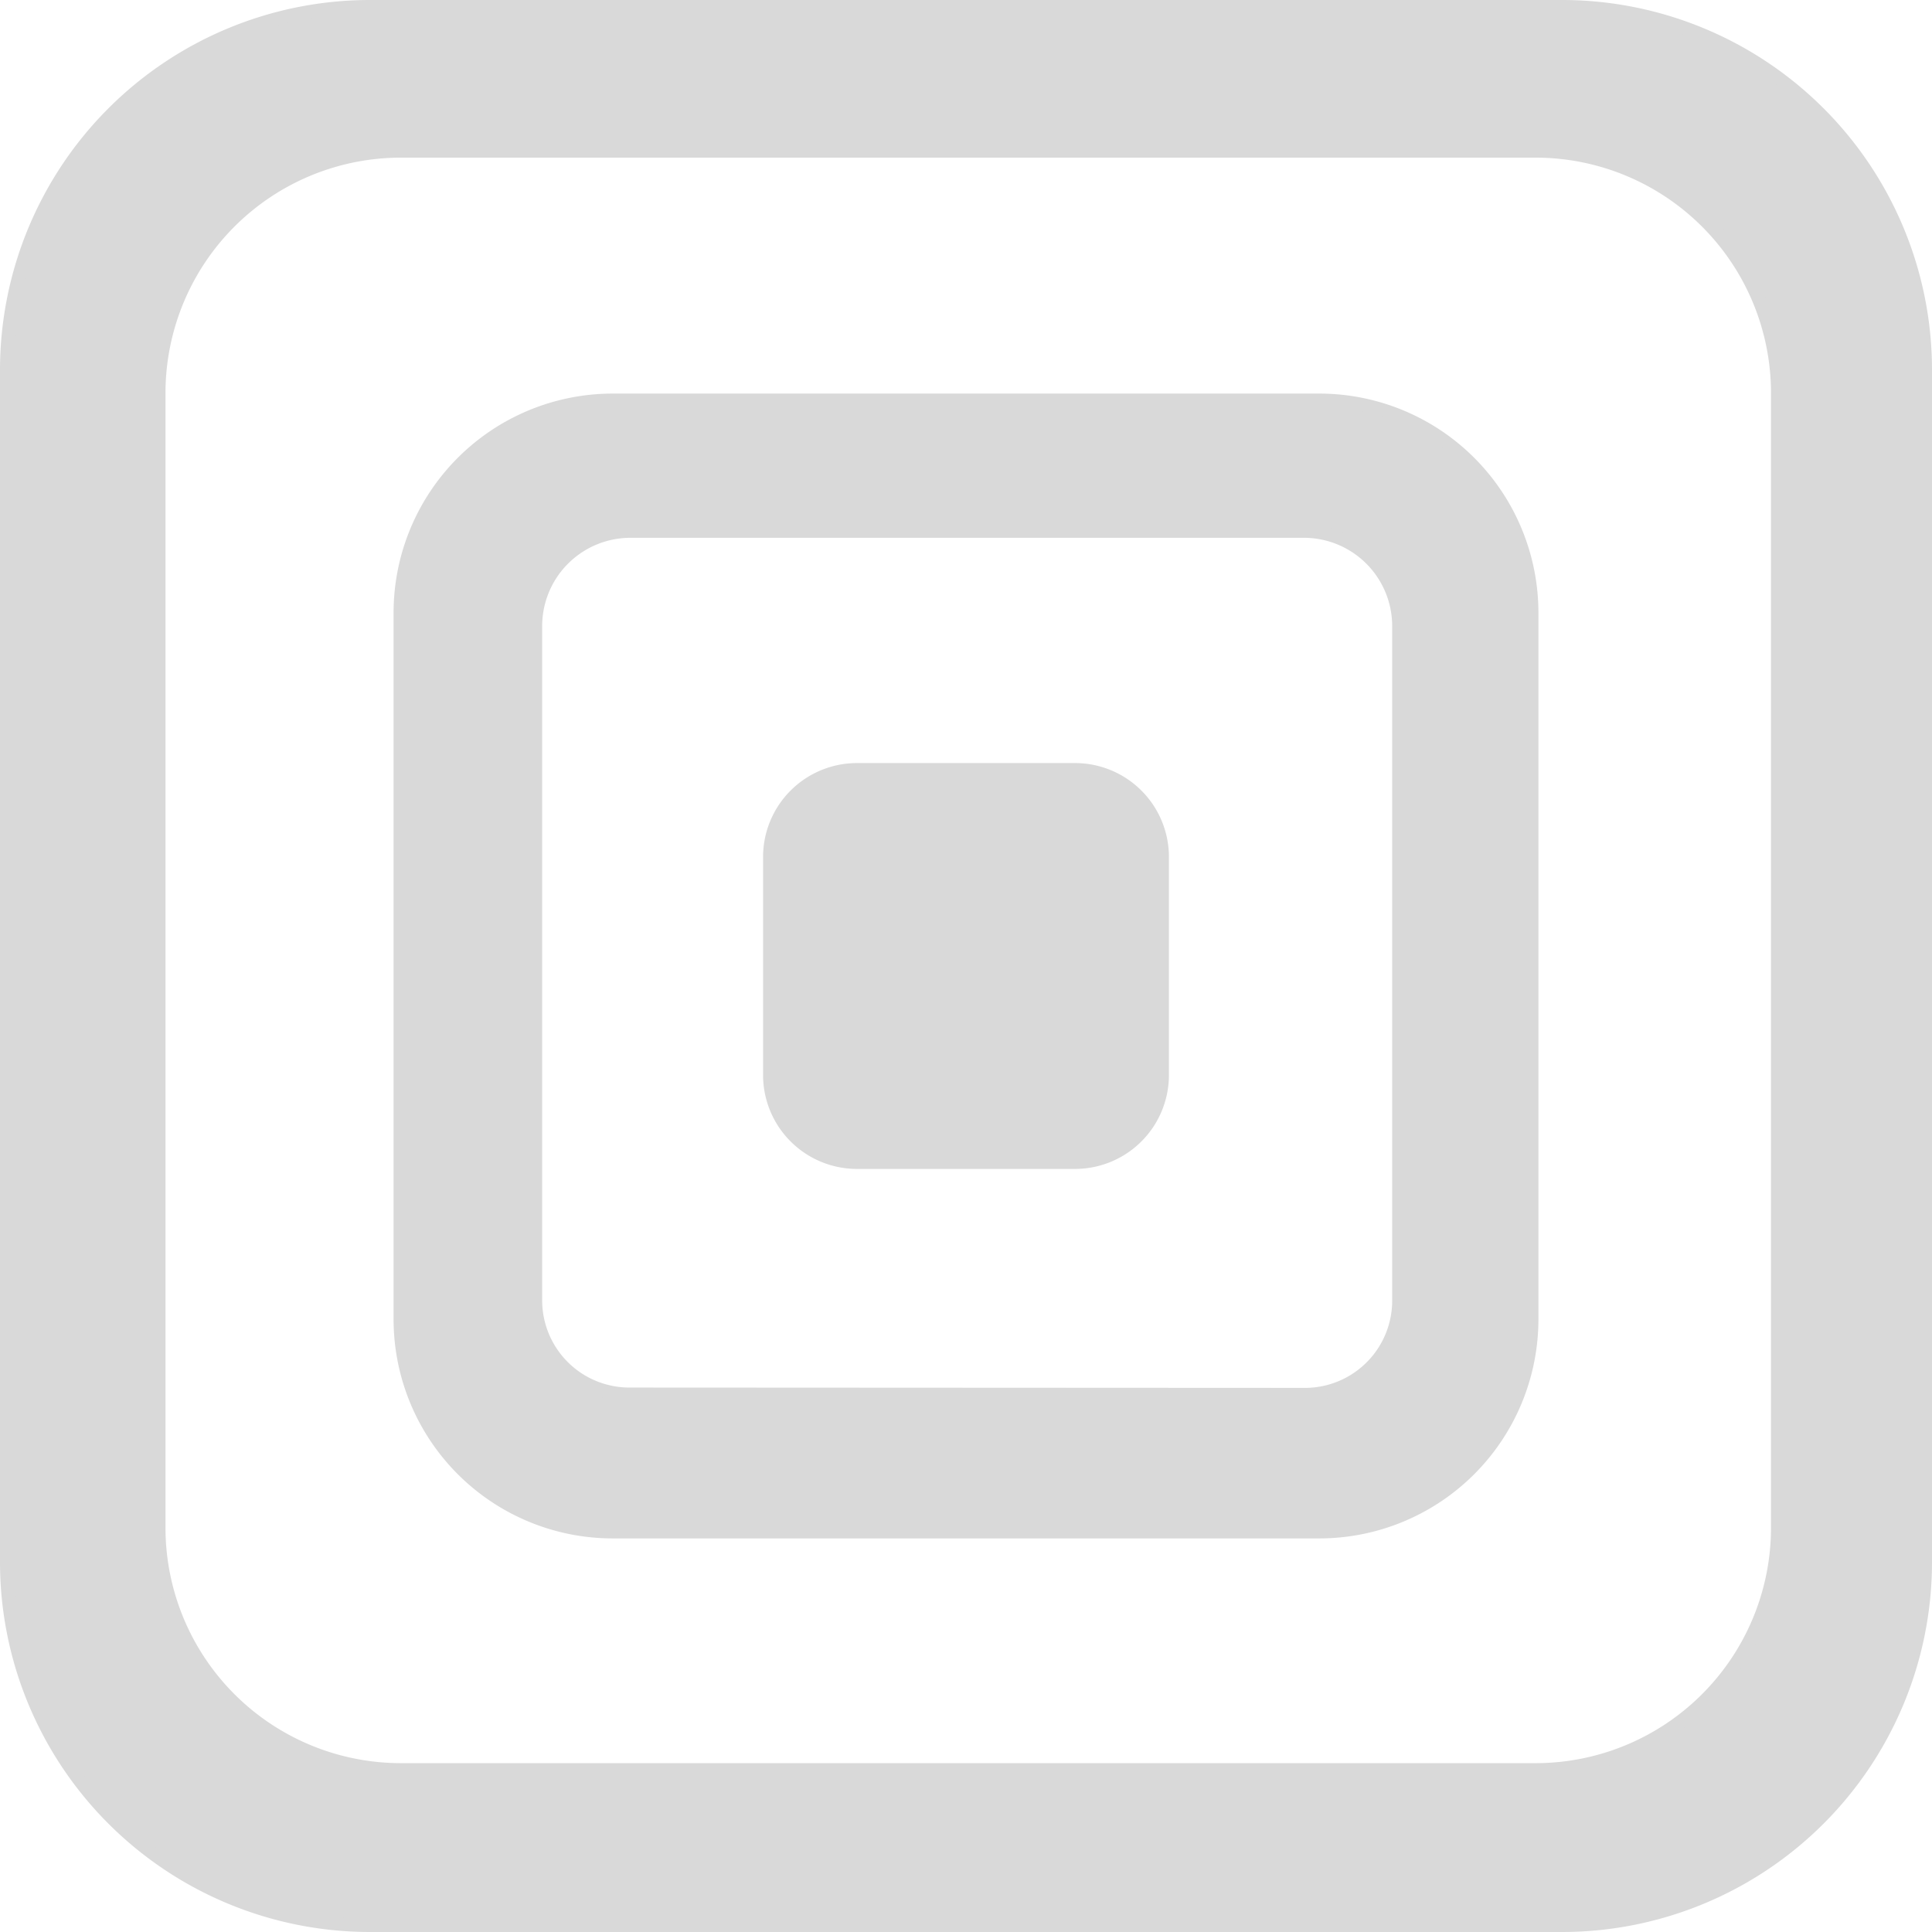 <svg xmlns="http://www.w3.org/2000/svg" viewBox="0 0 288 288"><defs><style>.cls-1{fill:#d9d9d9;}</style></defs><title>buttonZoomDisabled</title><g id="Layer_2" data-name="Layer 2"><g id="Zoom"><g id="disabled"><rect class="cls-1" x="114.75" y="114.75" width="58.5" height="58.5" rx="13" ry="13"/><path class="cls-1" d="M160.25,115.75a12,12,0,0,1,12,12v32.5a12,12,0,0,1-12,12h-32.5a12,12,0,0,1-12-12v-32.5a12,12,0,0,1,12-12h32.5m0-2h-32.5a14,14,0,0,0-14,14v32.5a14,14,0,0,0,14,14h32.5a14,14,0,0,0,14-14v-32.5a14,14,0,0,0-14-14Z"/><path class="cls-1" d="M55,287A54.06,54.06,0,0,1,1,233V55A54.06,54.06,0,0,1,55,1H233a54.06,54.06,0,0,1,54,54V233a54.06,54.06,0,0,1-54,54ZM59.67,22.5a36,36,0,0,0-36,36V227.83a36,36,0,0,0,36,36H229a36,36,0,0,0,36-36V58.5a36,36,0,0,0-36-36Z"/><path class="cls-1" d="M233,2a53.07,53.07,0,0,1,53,53V233a53.07,53.07,0,0,1-53,53H55A53.07,53.07,0,0,1,2,233V55A53.07,53.07,0,0,1,55,2H233M59.67,264.83H229a37,37,0,0,0,37-37V58.5a37,37,0,0,0-37-37H59.67a37,37,0,0,0-37,37V227.83a37,37,0,0,0,37,37M233,0H55A55.16,55.16,0,0,0,0,55V233a55.16,55.16,0,0,0,55,55H233a55.16,55.16,0,0,0,55-55V55A55.16,55.16,0,0,0,233,0ZM59.67,262.83a35.1,35.1,0,0,1-35-35V58.5a35.1,35.1,0,0,1,35-35H229a35.1,35.1,0,0,1,35,35V227.83a35.1,35.1,0,0,1-35,35Z"/><path class="cls-1" d="M91.26,228.33a31.62,31.62,0,0,1-31.59-31.59V91.26A31.62,31.62,0,0,1,91.26,59.67H196.74a31.62,31.62,0,0,1,31.59,31.59V196.74a31.62,31.62,0,0,1-31.59,31.59ZM94,79.17A14.18,14.18,0,0,0,79.86,93.33V193.89a14,14,0,0,0,14,14H194.58a14,14,0,0,0,13.95-14V93.33a14.17,14.17,0,0,0-14.16-14.16Z"/><path class="cls-1" d="M196.74,60.67a30.62,30.62,0,0,1,30.59,30.59V196.74a30.62,30.62,0,0,1-30.59,30.59H91.26a30.62,30.62,0,0,1-30.59-30.59V91.26A30.62,30.62,0,0,1,91.26,60.67H196.74M93.82,208.84H194.58a15,15,0,0,0,14.95-15V93.33a15.18,15.18,0,0,0-15.16-15.16H94A15.18,15.18,0,0,0,78.86,93.33V193.89a15,15,0,0,0,15,15M196.74,58.67H91.26A32.68,32.68,0,0,0,58.67,91.26V196.74a32.68,32.68,0,0,0,32.59,32.59H196.74a32.68,32.68,0,0,0,32.59-32.59V91.26a32.68,32.68,0,0,0-32.59-32.59ZM93.82,206.84a13,13,0,0,1-13-13V93.33A13.16,13.16,0,0,1,94,80.17H194.37a13.16,13.16,0,0,1,13.16,13.16V193.89a13,13,0,0,1-12.95,13Z"/></g></g></g></svg>